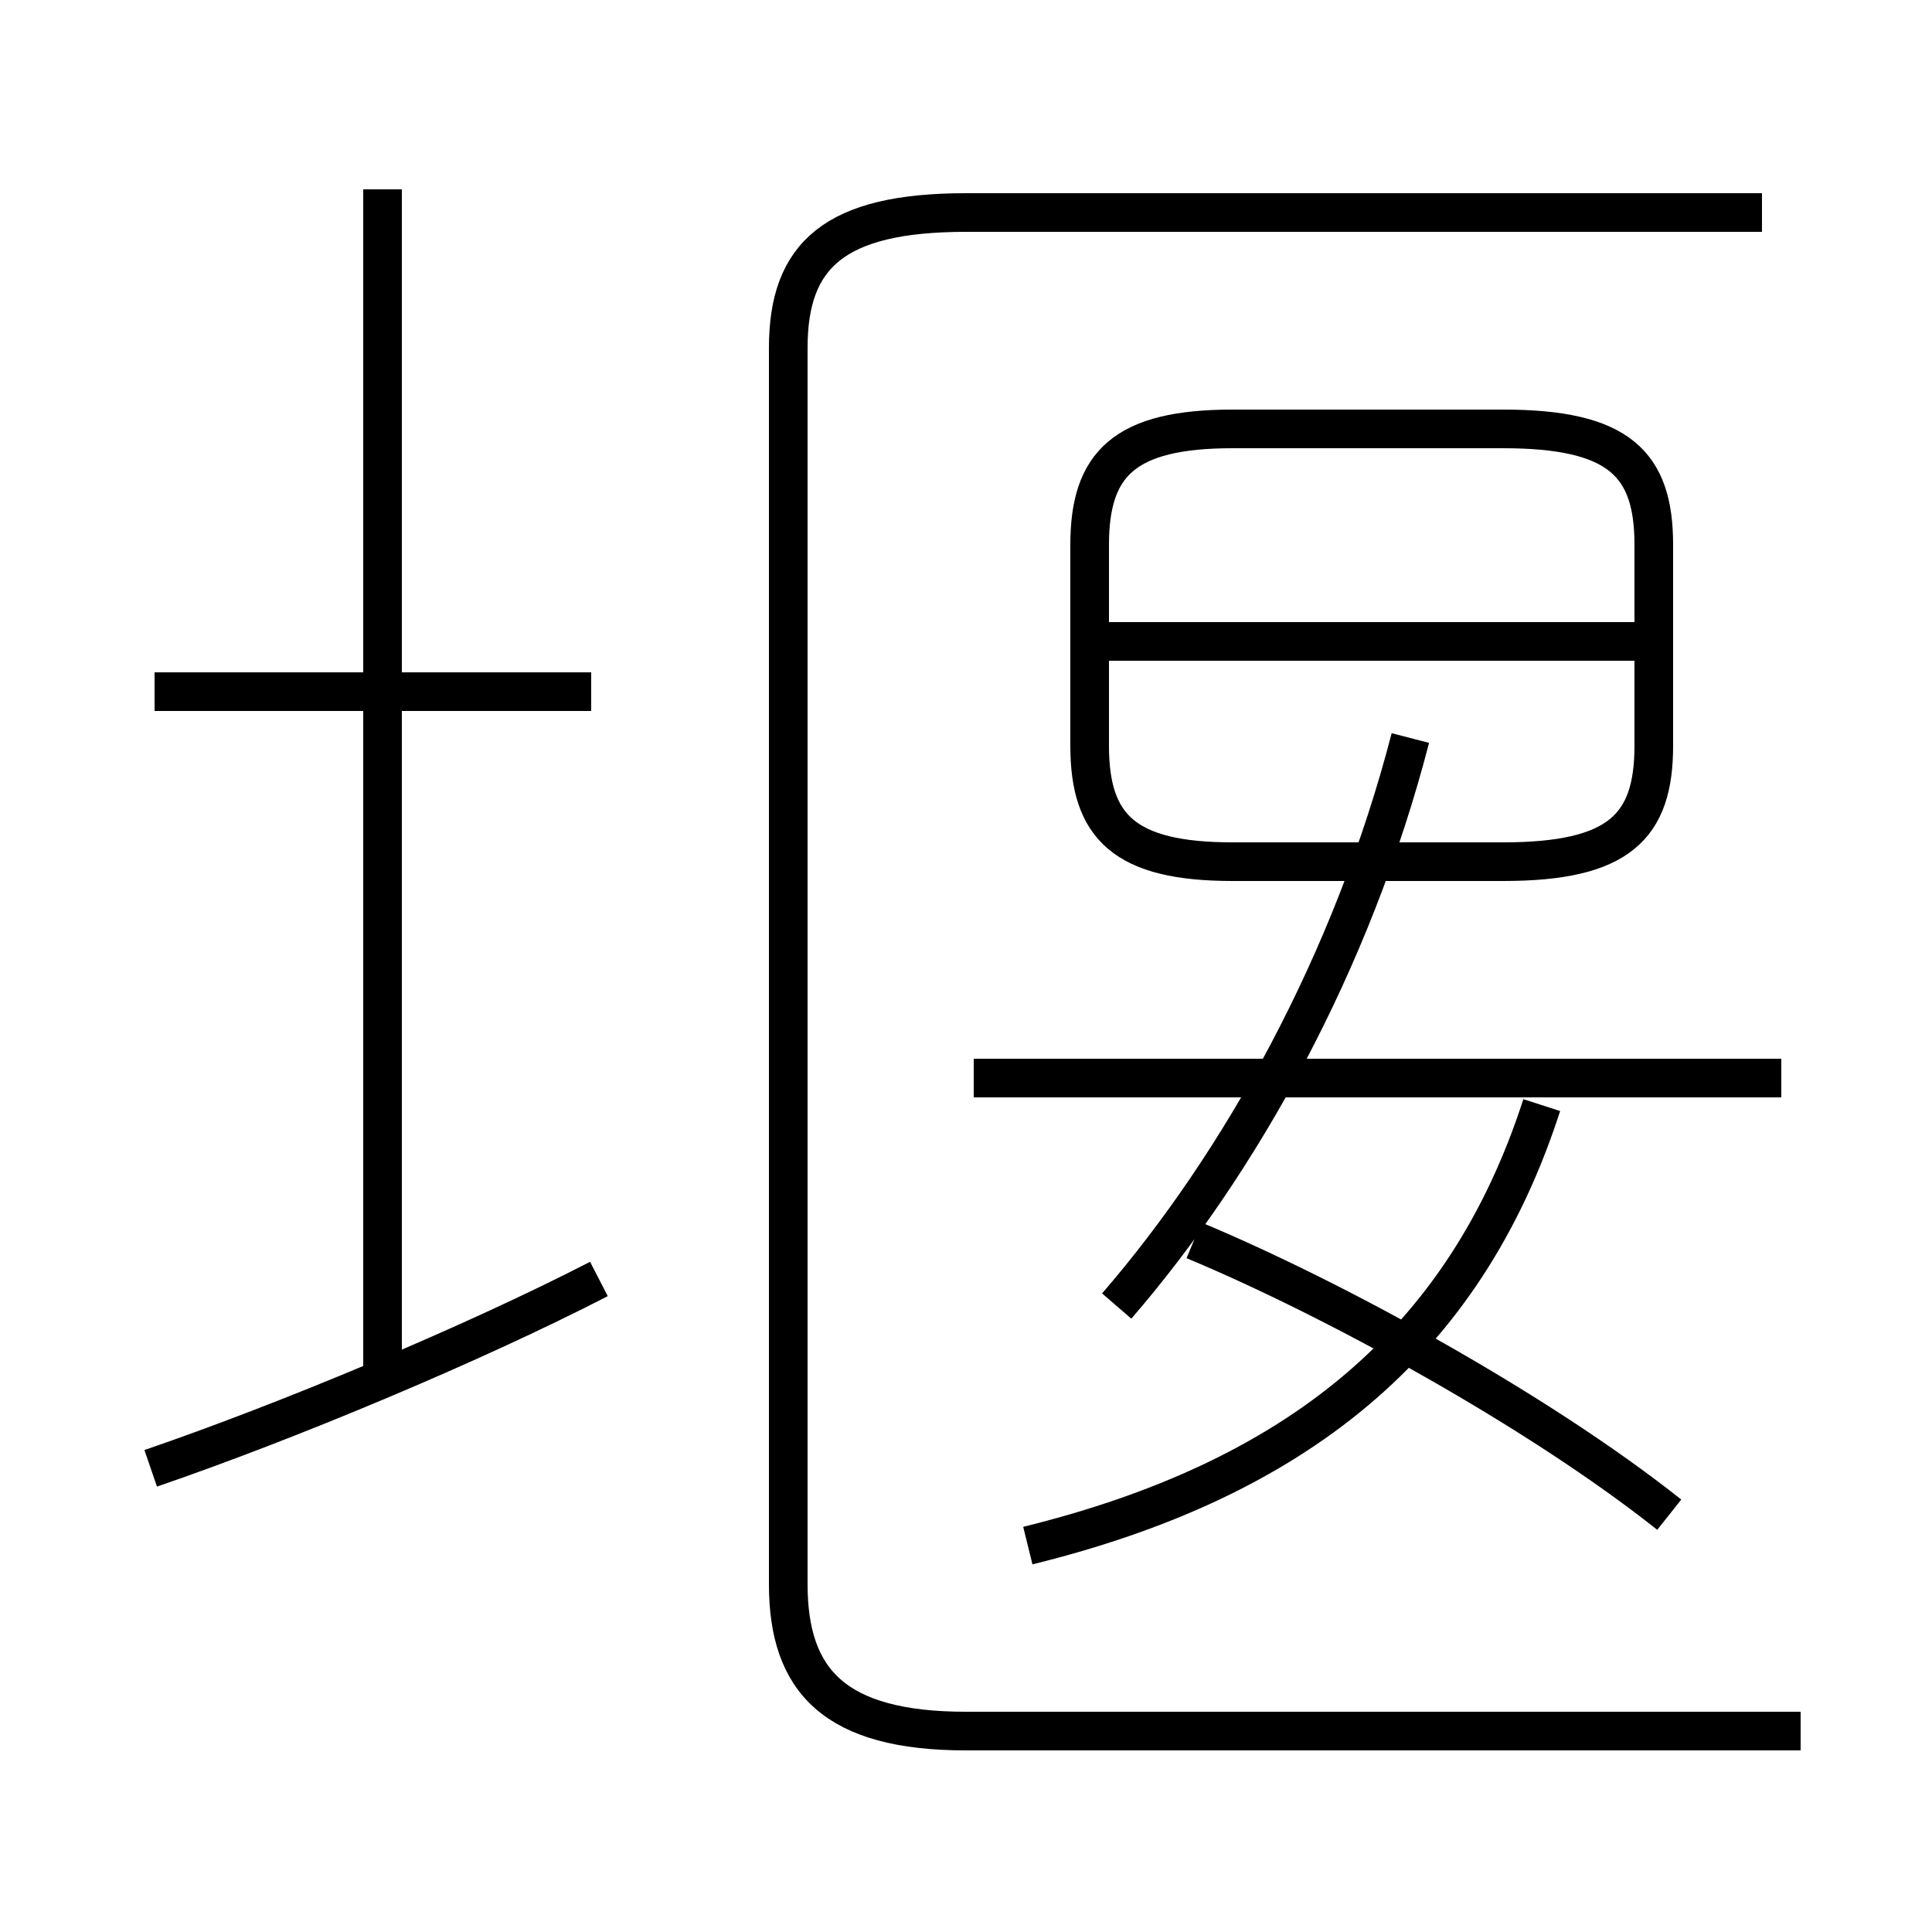 <?xml version='1.0' encoding='utf8'?>
<svg viewBox="0.0 -6.0 50.0 50.0" version="1.1" xmlns="http://www.w3.org/2000/svg">
<rect x="0.0" y="-6.0" width="50.0" height="50.0" fill="#808080" stroke="none"/>
<rect x="-1000" y="-1000" width="2000" height="2000" stroke="white" fill="white"/>
<g style="fill:white;stroke:#000000;  stroke-width:1">
<path d="M 46.6 0.8 L 25.0 0.8 C 21.6 0.8 20.4 -0.5 20.4 -3.0 L 20.4 -35.0 C 20.4 -37.4 21.6 -38.5 25.0 -38.5 L 45.6 -38.5 M 3.9 -6.0 C 7.4 -7.2 12.2 -9.2 15.5 -10.9 M 9.9 -8.2 L 9.9 -39.1 M 15.3 -26.1 L 4.0 -26.1 M 26.6 -4.0 C 33.5 -5.7 37.9 -9.2 39.9 -15.4 M 28.9 -10.2 C 32.1 -13.9 35.0 -19.1 36.5 -24.9 M 43.2 -4.8 C 39.8 -7.5 34.5 -10.4 30.9 -11.9 M 46.1 -16.1 L 25.2 -16.1 M 31.9 -21.7 L 38.9 -21.7 C 41.9 -21.7 42.8 -22.6 42.8 -24.7 L 42.8 -29.9 C 42.8 -32.0 41.9 -32.9 38.9 -32.9 L 31.9 -32.9 C 29.1 -32.9 28.2 -32.0 28.2 -29.9 L 28.2 -24.7 C 28.2 -22.6 29.1 -21.7 31.9 -21.7 Z M 42.6 -27.4 L 28.6 -27.4" transform="translate(0.0 38.0)" />
</g>
</svg>